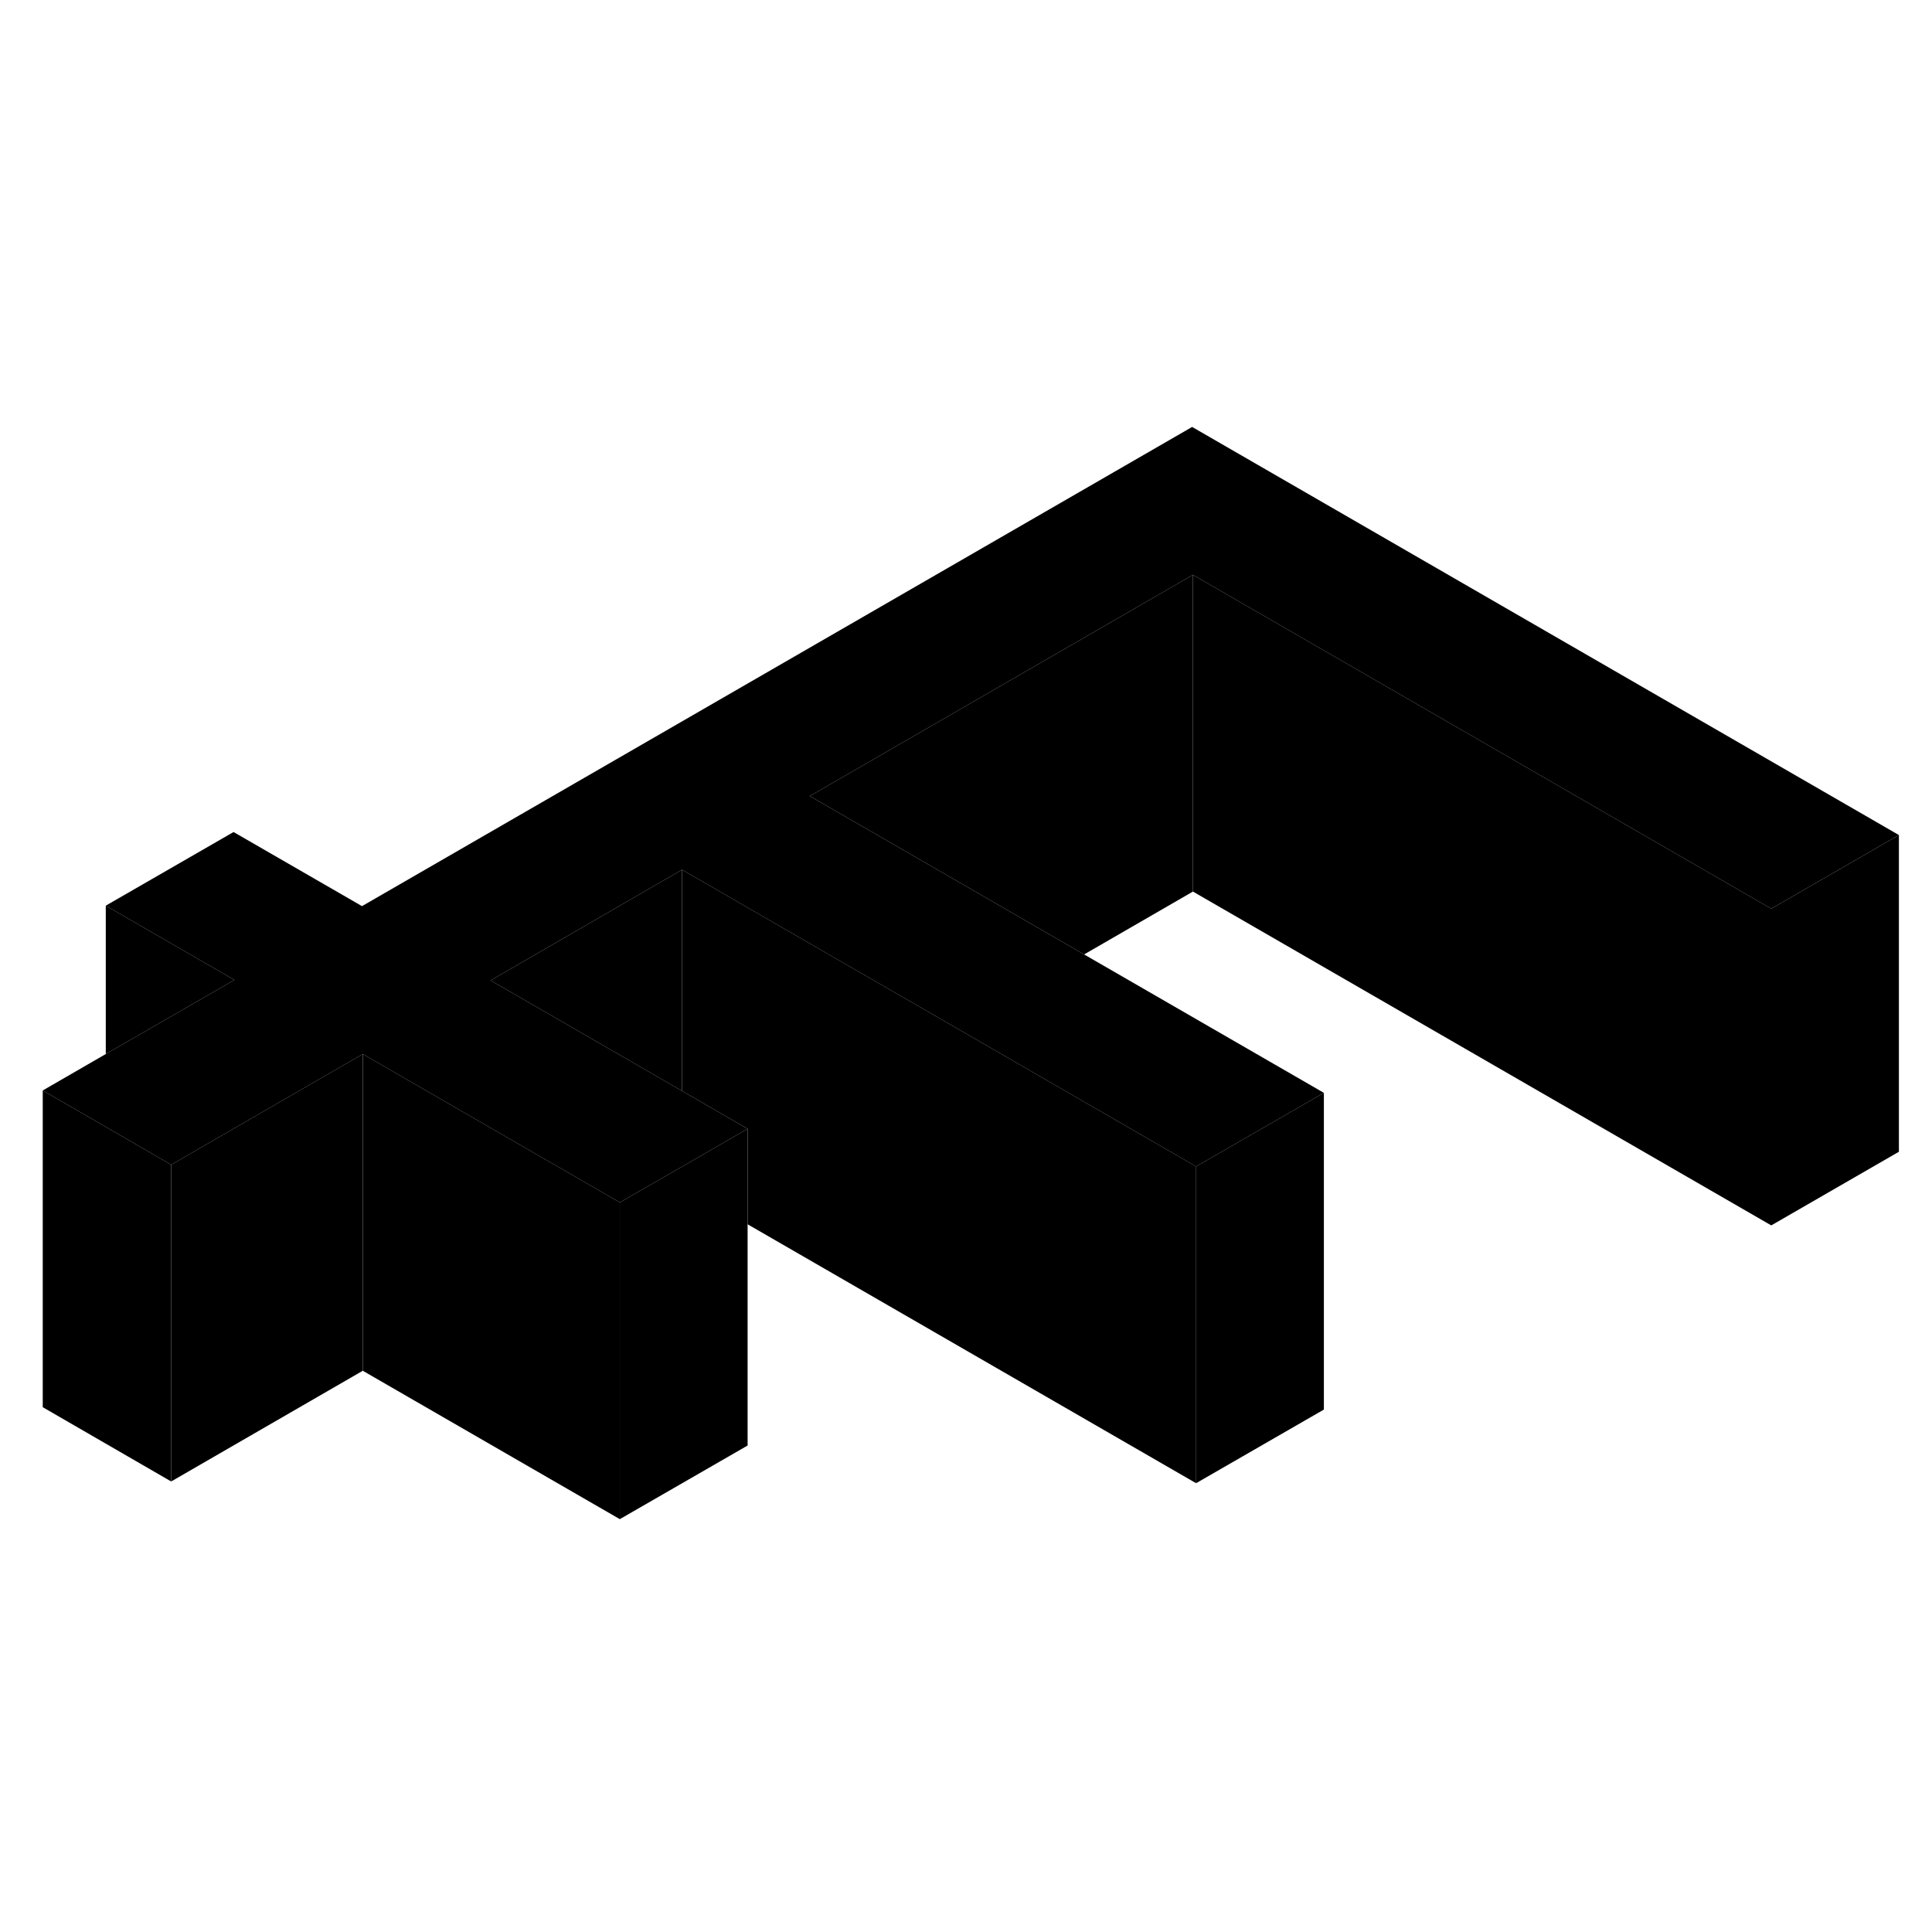 <svg width="24" height="24" viewBox="0 0 122 74" xmlns="http://www.w3.org/2000/svg" stroke-width="1px"  stroke-linecap="round" stroke-linejoin="round"> <path d="M111.85 33.38V53.38L75.33 32.3V12.3L111.85 33.38Z" class="pr-icon-iso-solid-stroke" stroke-linejoin="round"/> <path d="M75.53 49.66V69.66L47.21 53.31V47.28L43.07 44.89V30.92L52.28 36.24L60.4 40.92L75.53 49.66Z" class="pr-icon-iso-solid-stroke" stroke-linejoin="round"/> <path d="M39.14 51.93V71.93L22.91 62.56V42.56L32.12 47.88L39.14 51.93Z" class="pr-icon-iso-solid-stroke" stroke-linejoin="round"/> <path d="M75.329 12.3V32.3L68.459 36.27L60.339 31.58L51.139 26.27L75.329 12.3Z" class="pr-icon-iso-solid-stroke" stroke-linejoin="round"/> <path d="M43.069 30.92V44.89L40.178 43.22L30.979 37.91L43.069 30.92Z" class="pr-icon-iso-solid-stroke" stroke-linejoin="round"/> <path d="M119.91 28.73V48.73L111.85 53.38V33.38L119.91 28.73Z" class="pr-icon-iso-solid-stroke" stroke-linejoin="round"/> <path d="M83.599 45.01V65.01L75.529 69.66V49.66L83.599 45.01Z" class="pr-icon-iso-solid-stroke" stroke-linejoin="round"/> <path d="M47.209 47.28V67.28L39.139 71.93V51.93L43.069 49.67L47.209 47.28Z" class="pr-icon-iso-solid-stroke" stroke-linejoin="round"/> <path d="M75.329 12.3L51.139 26.27L60.339 31.58L68.459 36.27L83.599 45.01L75.529 49.66L60.399 40.92L52.279 36.24L43.069 30.92L30.979 37.91L40.179 43.22L43.069 44.89L47.209 47.28L43.069 49.67L39.139 51.93L32.119 47.88L22.909 42.56L10.809 49.55L6.679 47.16L2.699 44.86L6.679 42.56L14.799 37.88L6.679 33.19L14.749 28.54L22.859 33.22L75.279 2.96L119.909 28.73L111.849 33.38L75.329 12.3Z" class="pr-icon-iso-solid-stroke" stroke-linejoin="round"/> <path d="M22.908 42.56V62.56L10.809 69.55V49.55L22.908 42.56Z" class="pr-icon-iso-solid-stroke" stroke-linejoin="round"/> <path d="M10.809 49.55V69.55L2.699 64.86V44.86L6.679 47.16L10.809 49.55Z" class="pr-icon-iso-solid-stroke" stroke-linejoin="round"/> <path d="M14.8 37.88L6.68 42.56V33.19L14.8 37.88Z" class="pr-icon-iso-solid-stroke" stroke-linejoin="round"/>
</svg>